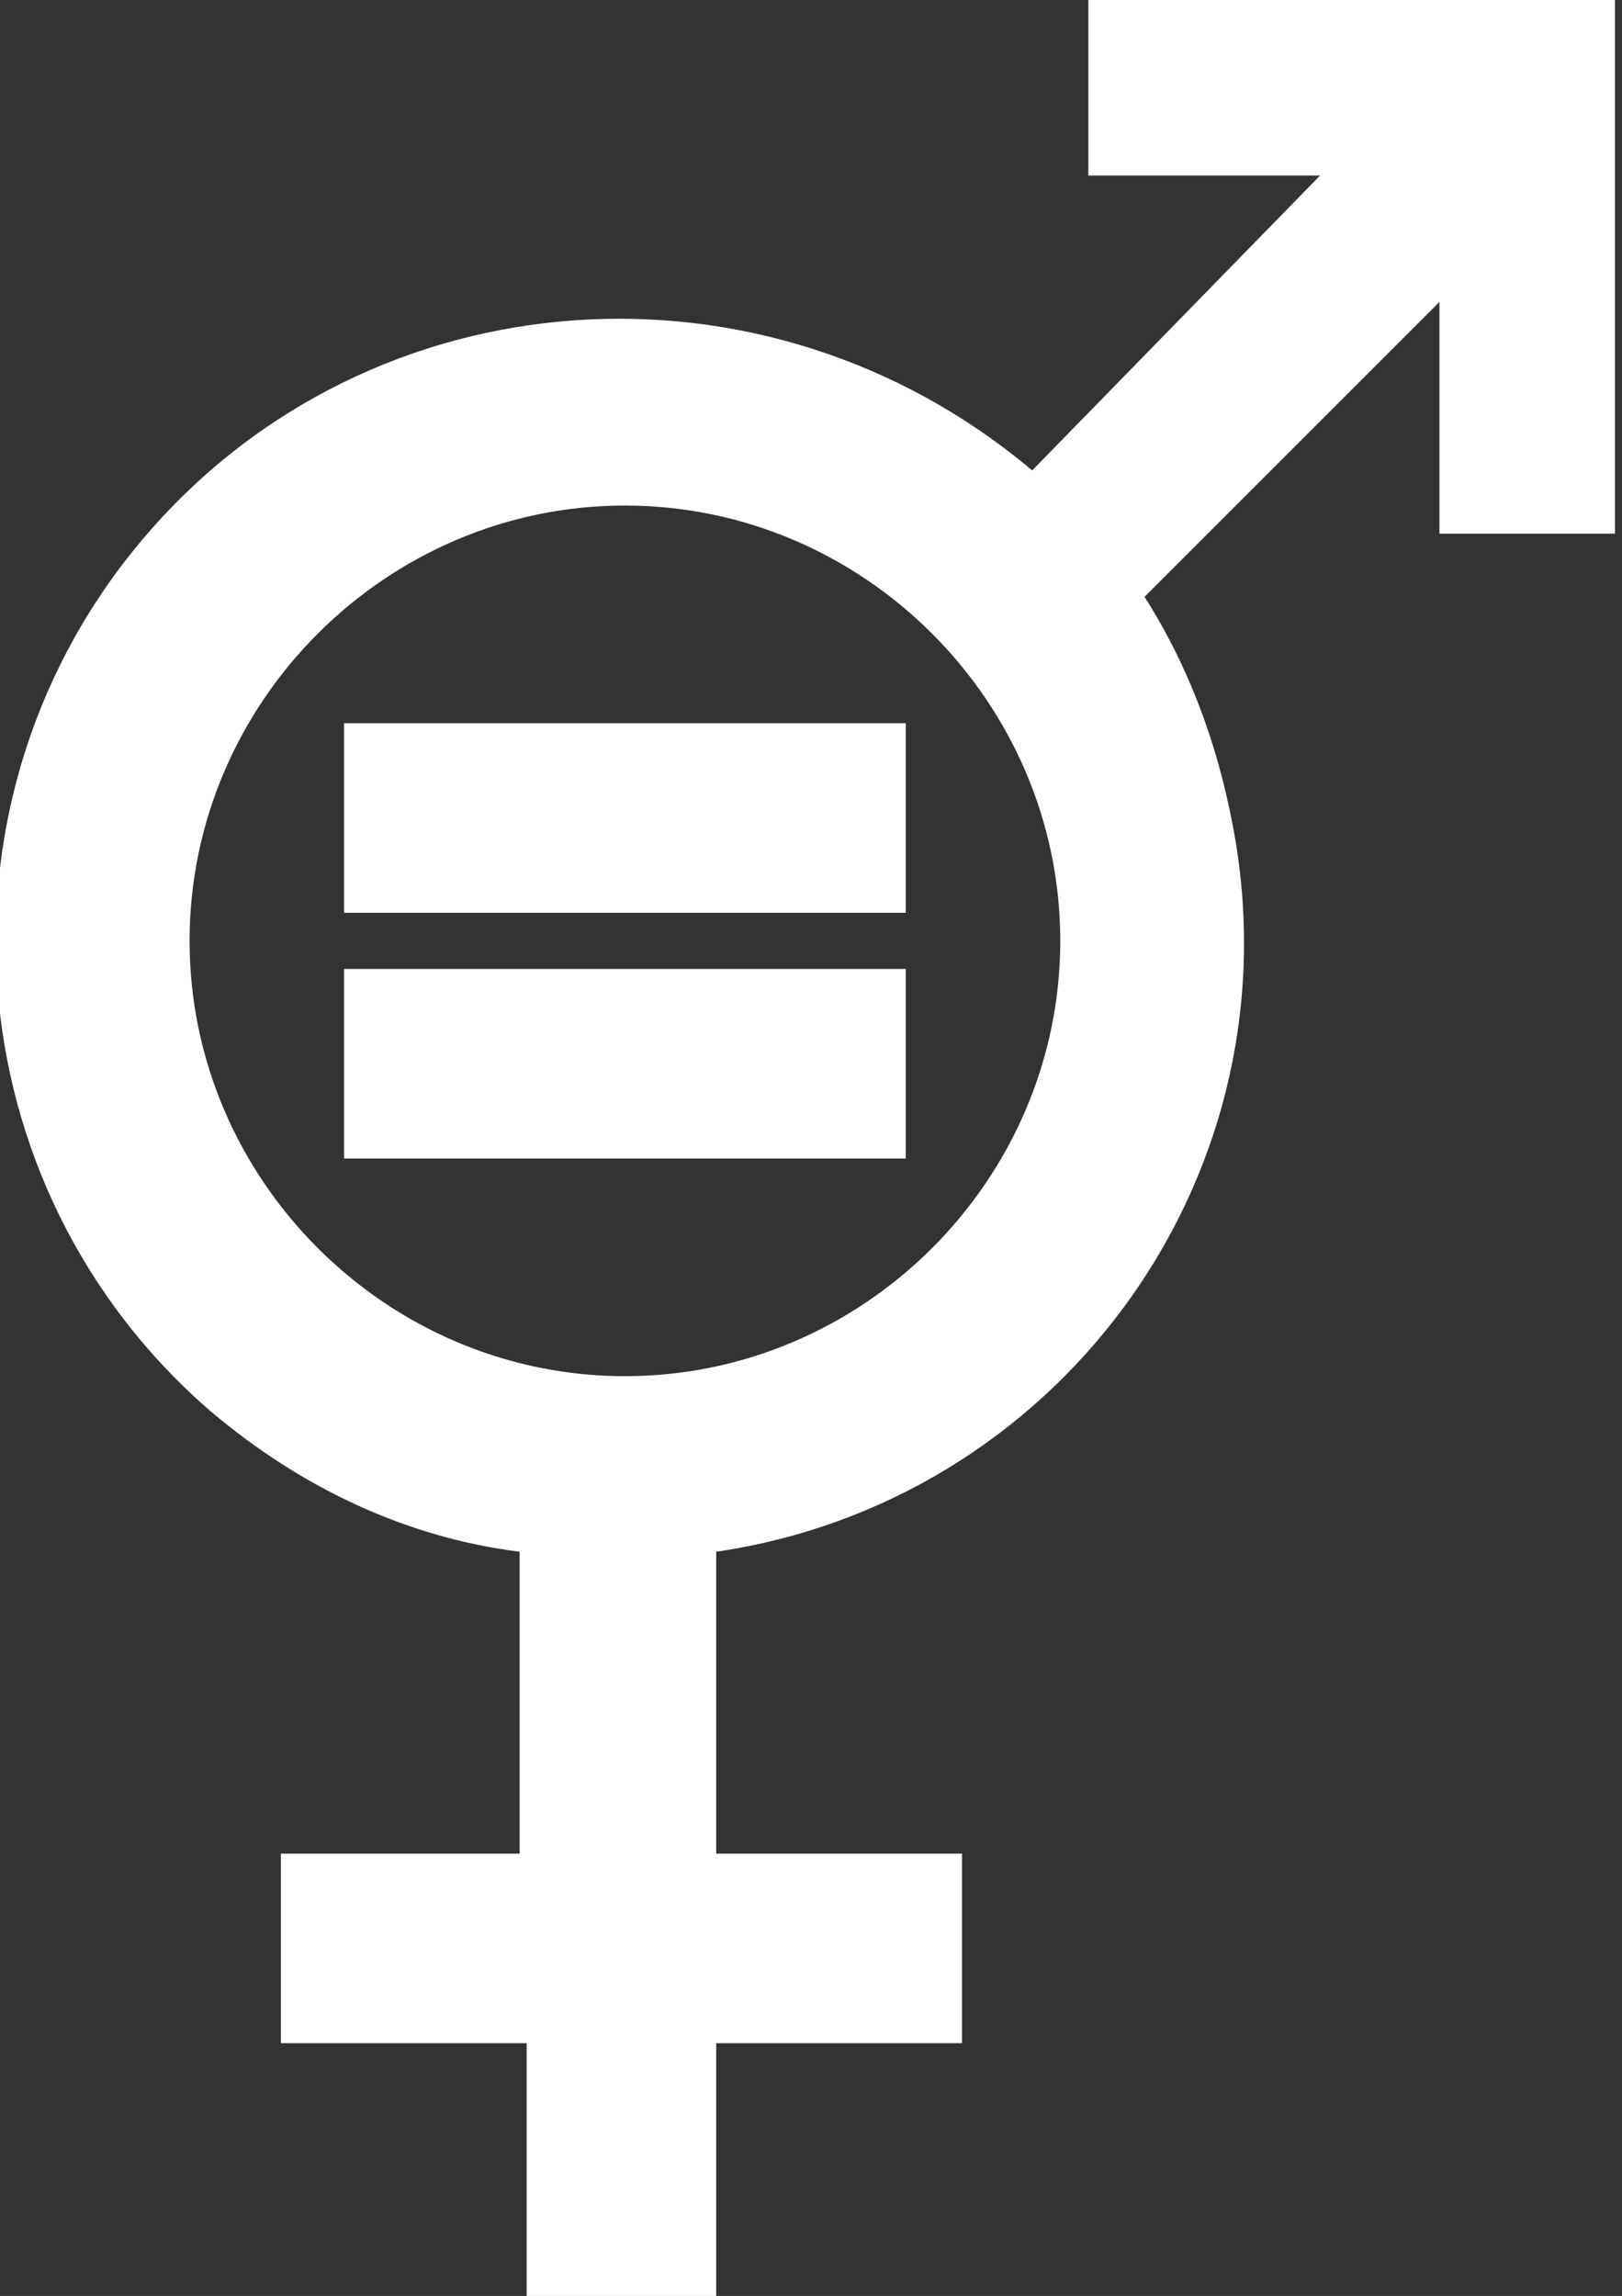 <?xml version="1.0" encoding="utf-8"?>
<!-- Generator: Adobe Illustrator 26.4.1, SVG Export Plug-In . SVG Version: 6.00 Build 0)  -->
<svg version="1.1" id="Layer_1" xmlns="http://www.w3.org/2000/svg" xmlns:xlink="http://www.w3.org/1999/xlink" x="0px" y="0px"
	 viewBox="0 0 23.1 32.7" style="enable-background:new 0 0 23.1 32.7;" xml:space="preserve">
<rect x="0" y="0" width="23.1" height="32.7" fill="#333333" stroke="none"/>
<style type="text/css">
	.st0{fill:#FFFFFF;}
</style>
<g id="Layer_1_00000058578824430623588940000001742595339764704669_">
	<path class="st0" d="M15.5,0v2.5h3.3l-4.1,4.2C10.9,3.5,5.3,3.9,2.1,7.6s-2.8,9.3,0.9,12.5c1.3,1.1,2.8,1.8,4.4,2v4.3H4v2.7h3.5
		v3.6h2.7v-3.6h3.5v-2.7h-3.5v-4.3c4.8-0.7,8.2-5.2,7.4-10.1c-0.2-1.2-0.6-2.4-1.3-3.5l4.2-4.2v3.3h2.5V0H15.5z M8.9,19.6
		c-3.4,0-6.2-2.8-6.2-6.2s2.8-6.2,6.2-6.2s6.2,2.8,6.2,6.2c0,0,0,0,0,0C15.1,16.8,12.3,19.6,8.9,19.6z M4.9,10.3h8V13h-8V10.3z
		 M4.9,13.8h8v2.7h-8V13.8z"/>
</g>
</svg>
